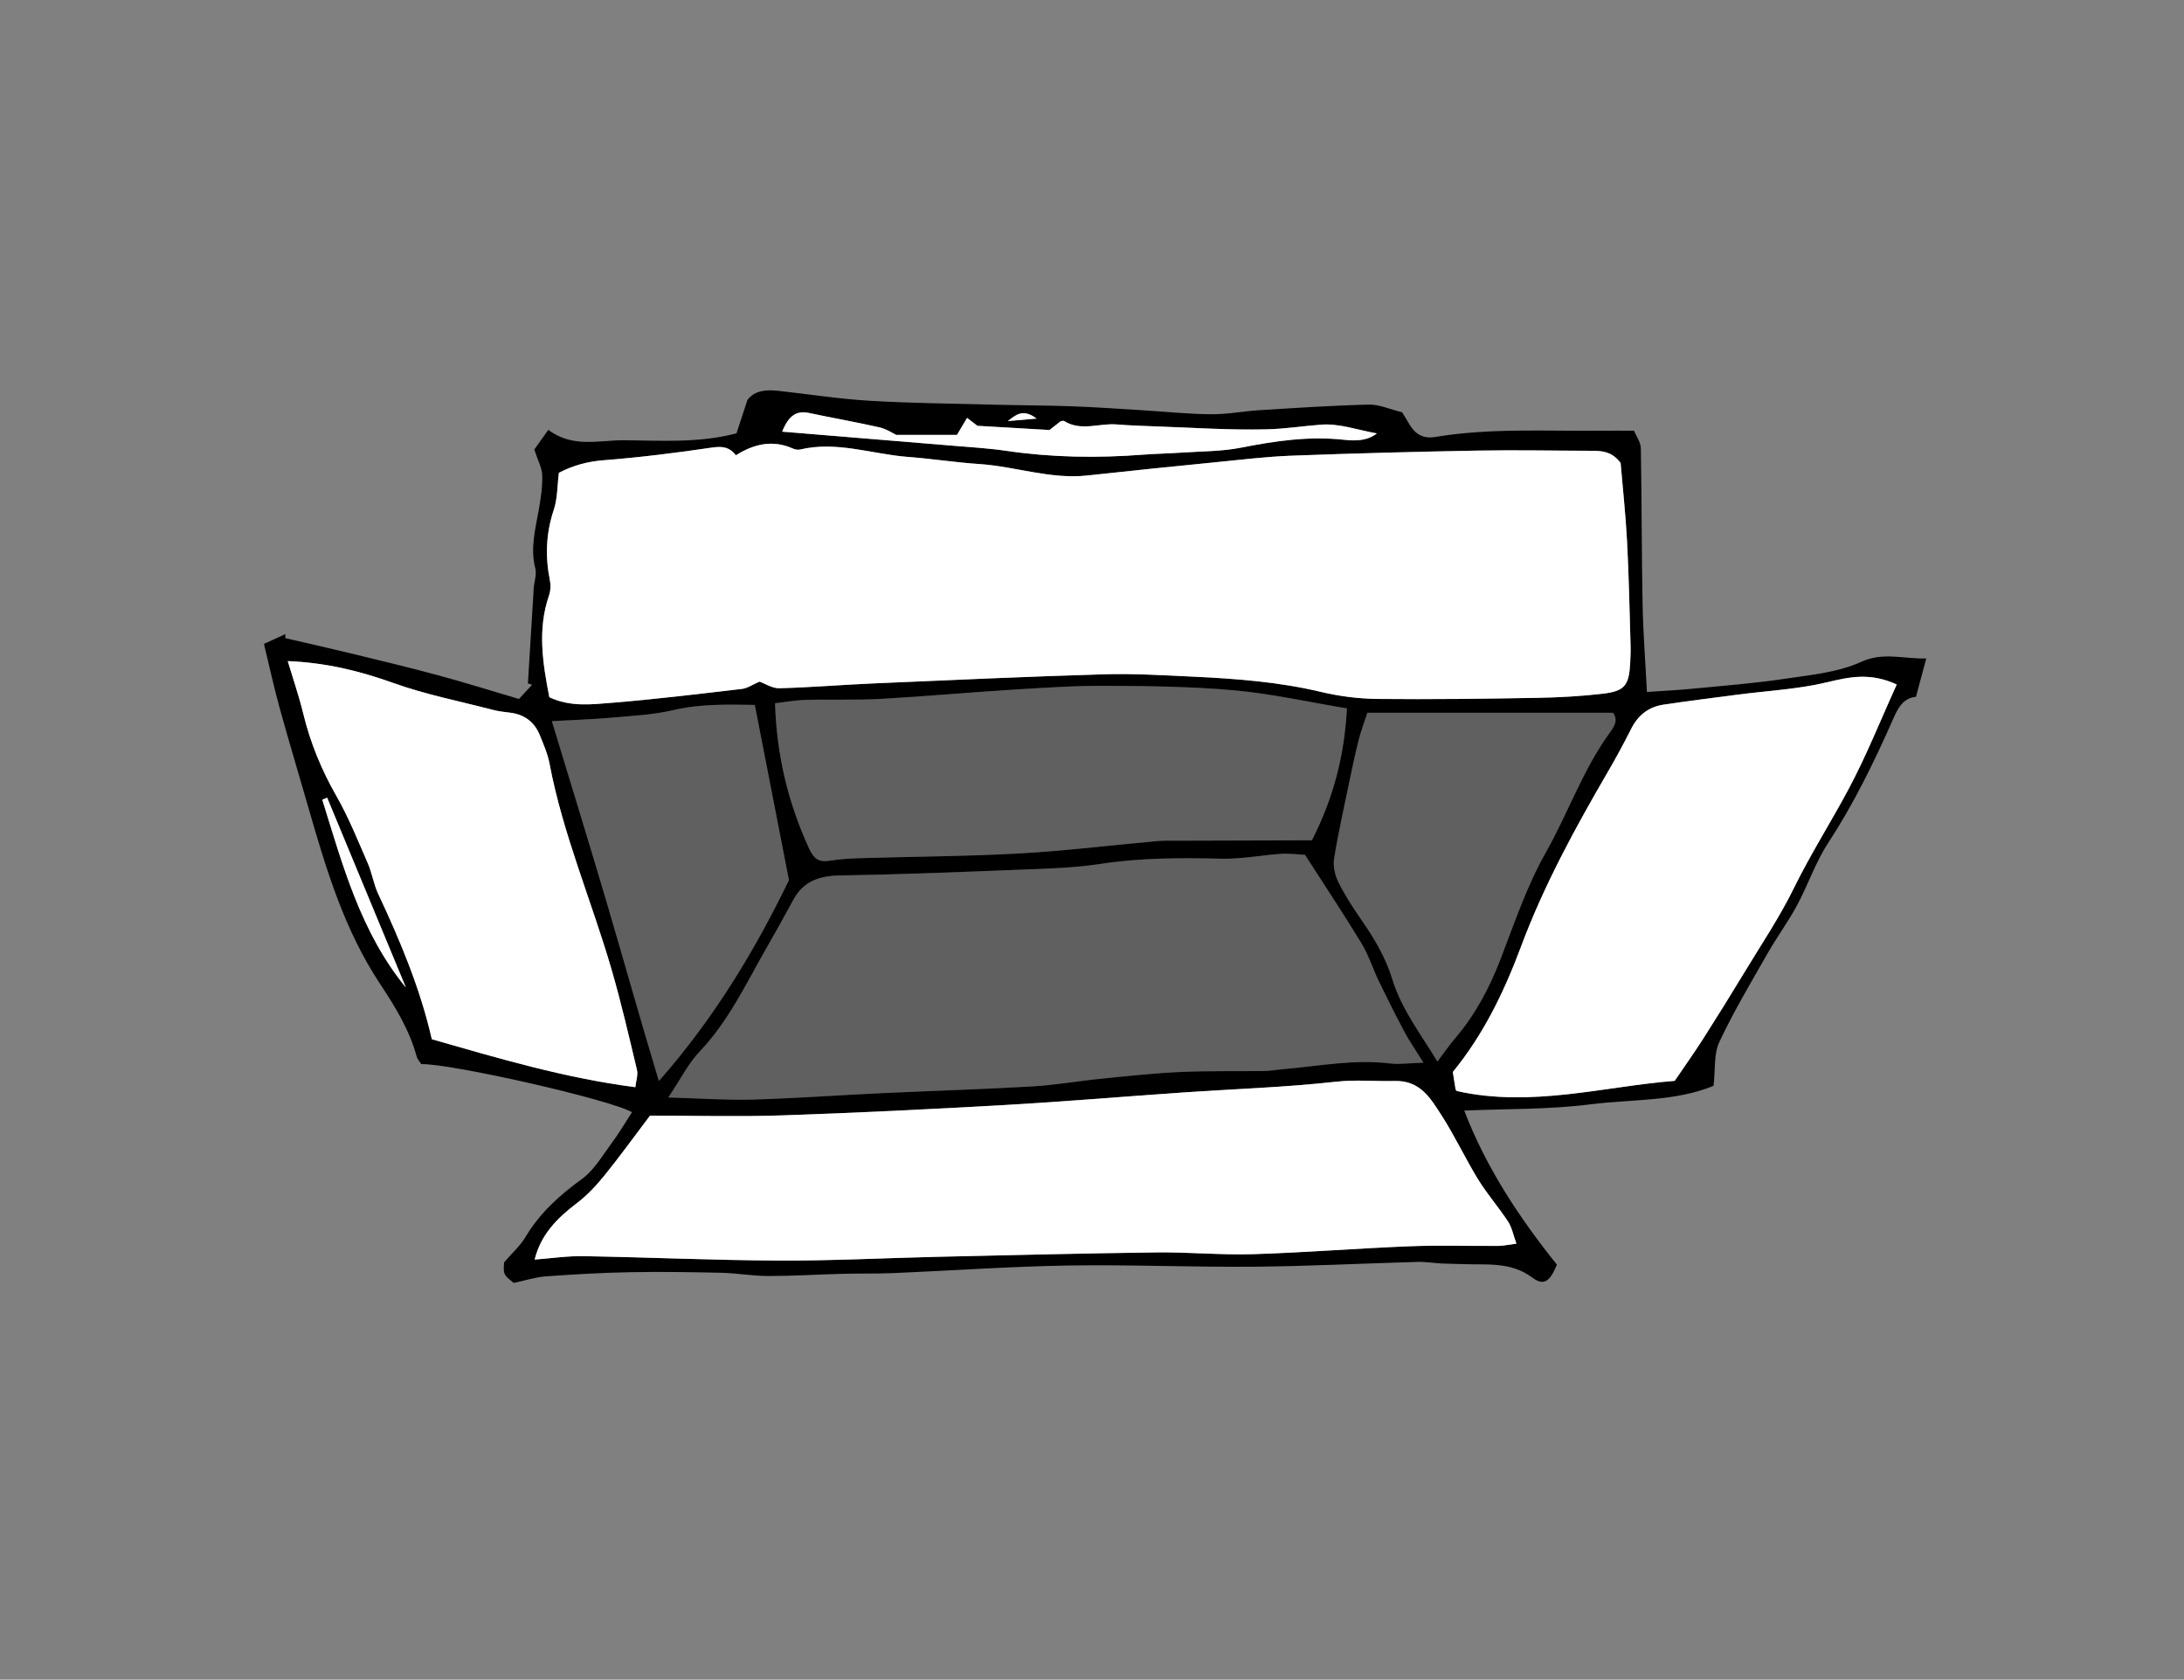 <?xml version="1.0" encoding="iso-8859-1"?>
<!-- Generator: Adobe Illustrator 19.2.1, SVG Export Plug-In . SVG Version: 6.00 Build 0)  -->
<svg version="1.1" id="Scan_x5F_A4-150dpi_x5F_SW_x5F_0002-7_xA0_Bild_1_"
	 xmlns="http://www.w3.org/2000/svg" xmlns:xlink="http://www.w3.org/1999/xlink" x="0px" y="0px" viewBox="0 0 236.013 181.502"
	 style="enable-background:new 0 0 236.013 181.502;" xml:space="preserve">
<rect x="0" y="0" width="236.013" height="181.502" fill="#808080" stroke="none"/>
<g>
	<path d="M55.517,138.634c-1.119-0.901-1.119-0.901-1.048-2.216c0.87-1.013,1.749-1.79,2.32-2.749
		c1.544-2.592,3.677-4.509,6.1-6.269c1.319-0.958,2.212-2.529,3.219-3.883c0.791-1.062,1.461-2.214,2.185-3.328
		c-2.303-1.361-19.455-5.257-22.762-5.201c-0.147-0.232-0.414-0.497-0.5-0.812c-0.787-2.895-2.336-5.407-3.966-7.867
		c-3.857-5.824-5.831-12.403-7.731-19.018c-1.031-3.588-2.113-7.162-3.107-10.76c-0.613-2.222-1.103-4.479-1.704-6.951
		c0.757-0.345,1.535-0.701,2.313-1.056c0.001,0.145,0.002,0.291,0.004,0.436c2.403,0.557,4.812,1.095,7.209,1.678
		c3.115,0.757,6.234,1.504,9.328,2.341c2.828,0.765,5.625,1.644,8.706,2.552c0.386-0.418,0.903-0.978,1.42-1.537
		c-0.151-0.046-0.303-0.093-0.454-0.139c0.209-3.439,0.414-6.879,0.631-10.317c0.045-0.704,0.338-1.456,0.172-2.097
		c-0.564-2.182-0.001-4.248,0.372-6.355c0.217-1.226,0.406-2.482,0.372-3.718c-0.021-0.799-0.467-1.586-0.856-2.791
		c0.275-0.387,0.846-1.191,1.513-2.13c2.647,2.001,5.514,1.108,8.197,1.127c3.973,0.029,8.007,0.333,12.14-0.746
		c0.369-1.128,0.751-2.297,1.181-3.611c0.775-1.021,2.007-1.127,3.294-0.988c3.29,0.356,6.568,0.88,9.866,1.076
		c4.544,0.27,9.101,0.31,13.654,0.429c2.762,0.072,5.526,0.071,8.287,0.172c2.497,0.091,4.99,0.269,7.485,0.42
		c2.497,0.151,4.992,0.418,7.489,0.439c1.776,0.015,3.552-0.335,5.332-0.445c3.916-0.241,7.833-0.504,11.753-0.597
		c1.112-0.027,2.238,0.5,3.593,0.83c0.211,0.35,0.524,0.876,0.844,1.396c0.624,1.012,1.482,1.479,2.707,1.274
		c5.918-0.989,11.89-0.619,17.845-0.679c1.151-0.012,2.303-0.002,3.655-0.002c0.254,0.619,0.729,1.251,0.741,1.892
		c0.104,5.623,0.08,11.248,0.189,16.871c0.06,3.109,0.302,6.214,0.47,9.472c1.698-0.119,3.355-0.2,5.003-0.36
		c3.278-0.318,6.568-0.569,9.822-1.055c2.811-0.42,5.779-0.683,8.307-1.833c2.406-1.094,4.476-0.326,7.053-0.371
		c-0.395,1.47-0.725,2.699-1.113,4.14c-1.473,0.139-2.017,1.373-2.541,2.561c-2.021,4.583-4.217,9.055-6.97,13.267
		c-1.357,2.077-2.157,4.51-3.343,6.71c-0.957,1.776-2.169,3.412-3.169,5.167c-1.804,3.164-3.678,6.302-5.226,9.591
		c-0.608,1.291-0.418,2.957-0.626,4.744c-4.211,1.723-8.846,1.432-13.293,1.997c-4.478,0.569-9.041,0.475-13.648,0.675
		c2.334,6.105,5.945,11.577,10.012,16.647c-0.771,1.902-1.446,2.307-2.679,1.386c-2.347-1.753-5.022-1.329-7.63-1.446
		c-0.703-0.032-1.409-0.022-2.112-0.06c-0.887-0.047-1.774-0.199-2.658-0.174c-5.891,0.163-11.78,0.469-17.672,0.52
		c-6.696,0.058-13.396-0.239-20.09-0.129c-6.258,0.103-12.51,0.55-18.767,0.815c-1.867,0.079-3.739,0.033-5.607,0.082
		c-2.669,0.069-5.336,0.239-8.004,0.238c-1.687-0.001-3.373-0.311-5.063-0.35c-3.307-0.076-6.617-0.125-9.924-0.062
		c-3.026,0.058-6.053,0.23-9.072,0.452C57.84,138.013,56.729,138.378,55.517,138.634z M82.075,73.657
		c0.585,0.205,1.379,0.734,2.158,0.714c3.391-0.089,6.777-0.376,10.168-0.523c8.305-0.359,16.61-0.74,24.919-0.985
		c3.209-0.095,6.429,0.107,9.641,0.257c4.643,0.216,9.266,0.568,13.819,1.653c1.984,0.473,4.064,0.731,6.104,0.753
		c5.727,0.06,11.457-0.016,17.185-0.116c2.4-0.042,4.809-0.172,7.191-0.456c2.339-0.278,2.783-0.912,2.909-3.352
		c0.032-0.625,0.057-1.253,0.038-1.878c-0.112-3.732-0.18-7.466-0.377-11.194c-0.155-2.926-0.474-5.844-0.698-8.506
		c-0.916-1.222-1.976-1.309-3.076-1.311c-4.118-0.008-8.238-0.095-12.354-0.021C153,48.813,146.298,48.99,139.6,49.241
		c-2.757,0.104-5.506,0.439-8.255,0.711c-4.607,0.456-9.214,0.922-13.816,1.428c-3.995,0.44-7.782-0.975-11.699-1.236
		c-2.573-0.171-5.129-0.573-7.701-0.768c-3.891-0.294-7.705-1.748-11.684-0.796c-0.239,0.057-0.547-0.014-0.781-0.118
		c-2.152-0.954-4.169-0.505-6.134,0.735c-0.755-0.961-1.584-0.98-2.661-0.821c-3.87,0.572-7.76,1.056-11.659,1.361
		c-1.745,0.137-3.303,0.566-4.812,1.355c-0.175,1.38-0.139,2.771-0.554,4.011c-0.851,2.546-0.936,5.063-0.408,7.659
		c0.101,0.498,0.067,1.087-0.099,1.566c-1.283,3.704-0.678,7.368,0.028,11.013c2.244,1.062,4.52,0.783,6.715,0.606
		c4.711-0.381,9.407-0.956,14.102-1.504C80.767,74.374,81.316,73.982,82.075,73.657z M70.241,120.557
		c-1.806,2.387-3.315,4.487-4.942,6.49c-0.886,1.09-1.875,2.145-2.99,2.99c-2.106,1.596-3.868,3.38-4.532,6.072
		c1.77-0.132,3.517-0.398,5.258-0.368c7.059,0.121,14.117,0.445,21.176,0.475c5.722,0.025,11.445-0.278,17.168-0.408
		c7.867-0.178,15.733-0.376,23.601-0.473c3.48-0.043,6.968,0.296,10.445,0.189c5.624-0.173,11.239-0.629,16.862-0.852
		c3.197-0.127,6.404-0.016,9.606-0.041c0.592-0.004,1.183-0.142,1.979-0.244c-0.337-0.92-0.483-1.74-0.902-2.382
		c-1.02-1.559-2.265-2.974-3.238-4.558c-1.394-2.269-2.52-4.706-3.963-6.94c-1.172-1.815-2.287-3.768-5.051-3.698
		c-2.115,0.054-4.198-0.159-6.359,0.082c-5.495,0.611-11.038,0.786-16.559,1.165c-6.384,0.439-12.761,0.985-19.149,1.348
		c-8.028,0.456-16.062,0.851-24.098,1.123C79.839,120.687,75.117,120.557,70.241,120.557z M153.827,114.833
		c-0.93-1.493-1.547-2.37-2.046-3.309c-0.958-1.8-1.875-3.623-2.762-5.459c-0.657-1.358-1.106-2.832-1.883-4.111
		c-1.94-3.195-4.014-6.309-6.115-9.581c-0.841-0.039-1.731-0.164-2.609-0.105c-2.129,0.144-4.258,0.574-6.378,0.526
		c-4.389-0.101-8.742-0.113-13.109,0.562c-2.905,0.449-5.878,0.509-8.825,0.628c-6.417,0.257-12.835,0.512-19.255,0.615
		c-2.247,0.036-4.004,0.578-5.116,2.638c-0.934,1.73-1.891,3.449-2.871,5.154c-2.22,3.86-4.094,7.925-7.235,11.22
		c-1.239,1.299-2.066,2.991-3.402,4.982c3.452,0.097,6.291,0.306,9.121,0.226c4.633-0.132,9.259-0.473,13.89-0.69
		c5.437-0.255,10.88-0.416,16.313-0.73c2.489-0.143,4.959-0.585,7.443-0.833c2.842-0.284,5.685-0.596,8.536-0.726
		c3.021-0.138,6.051-0.063,9.077-0.109c0.709-0.011,1.416-0.142,2.126-0.203c3.816-0.326,7.605-1.085,11.472-0.613
		C151.218,115.039,152.27,114.878,153.827,114.833z M204.969,73.967c-2.821-1.302-5.062-0.834-7.473-0.252
		c-3.187,0.769-6.521,0.928-9.791,1.358c-2.646,0.347-5.295,0.678-7.934,1.071c-1.599,0.238-2.748,1.126-3.489,2.596
		c-0.801,1.589-1.649,3.157-2.544,4.695c-3.542,6.082-6.91,12.262-9.374,18.864c-1.823,4.885-4.058,9.499-7.366,13.54
		c0.104,0.668,0.194,1.278,0.3,1.884c0.013,0.074,0.109,0.134,0.147,0.177c8.083,1.805,15.937-0.513,23.532-1.103
		c1.129-1.664,2.136-3.076,3.067-4.536c1.533-2.405,3.039-4.828,4.515-7.269c1.798-2.972,3.751-5.873,5.275-8.982
		c1.799-3.669,3.985-7.103,5.904-10.688C201.696,81.663,203.235,77.779,204.969,73.967z M83.754,75.991
		c0.181,5.75,1.452,10.811,3.659,15.658c0.488,1.071,1.005,1.553,2.185,1.367c1.054-0.166,2.128-0.247,3.196-0.279
		c5.799-0.174,11.606-0.195,17.397-0.516c4.986-0.277,9.952-0.892,14.929-1.34c0.705-0.063,1.418-0.034,2.128-0.036
		c4.811-0.016,9.621-0.028,14.523-0.042c2.331-4.588,3.512-9.134,3.782-14.252c-4.188-0.695-8.122-1.585-12.103-1.946
		c-4.626-0.419-9.293-0.47-13.943-0.495c-3.391-0.018-6.788,0.215-10.176,0.425c-4.725,0.293-9.442,0.728-14.168,0.989
		c-2.68,0.148-5.373,0.033-8.058,0.107C85.963,75.661,84.828,75.87,83.754,75.991z M68.658,117.481
		c0.078-0.711,0.305-1.327,0.178-1.858c-0.87-3.64-1.709-7.293-2.755-10.884c-2.165-7.435-5.256-14.591-6.701-22.249
		c-0.197-1.042-0.643-2.045-1.043-3.039c-0.579-1.439-1.67-2.25-3.221-2.44c-0.605-0.074-1.219-0.14-1.807-0.292
		c-3.615-0.938-7.308-1.663-10.811-2.918c-3.61-1.293-7.231-2.19-11.4-2.362c0.589,1.974,1.219,3.8,1.672,5.669
		c0.765,3.153,1.973,6.087,3.587,8.913c1.321,2.313,2.32,4.816,3.389,7.266c0.461,1.058,0.629,2.248,1.118,3.29
		c2.383,5.082,4.55,10.237,5.801,15.722C53.848,114.355,61,116.489,68.658,117.481z M155.334,114.709
		c0.737-0.975,1.278-1.772,1.901-2.498c2.181-2.544,3.732-5.483,4.915-8.557c1.506-3.91,2.826-7.874,4.904-11.55
		c2.405-4.254,4-8.945,6.911-12.935c0.478-0.655,0.927-1.35,0.347-2.149c-8.827,0-17.613,0-26.546,0
		c-0.371,1.145-0.716,2.043-0.949,2.97c-0.372,1.472-0.685,2.96-0.994,4.446c-0.576,2.772-1.201,5.537-1.653,8.33
		c-0.131,0.81,0.081,1.795,0.453,2.542c0.712,1.434,1.592,2.795,2.509,4.113c1.383,1.988,2.603,4.03,3.32,6.373
		C151.455,109.076,153.549,111.755,155.334,114.709z M59.637,77.928c2.017,6.654,4.005,13.08,5.909,19.531
		c1.898,6.429,3.696,12.888,5.655,19.357c5.939-6.744,10.369-14.097,14.056-21.707c-1.234-6.332-2.44-12.519-3.691-18.936
		c-2.843-0.04-5.827-0.139-8.837,0.567c-2.147,0.504-4.394,0.612-6.605,0.808C64.091,77.729,62.047,77.792,59.637,77.928z
		 M84.523,46.643c6.327,0.52,12.367,1.011,18.406,1.516c1.957,0.164,3.923,0.278,5.863,0.563c4.879,0.716,9.767,0.786,14.673,0.413
		c1.416-0.108,2.838-0.132,4.256-0.229c2.133-0.146,4.305-0.12,6.388-0.532c3.697-0.731,7.372-1.269,11.15-0.851
		c1.243,0.137,2.512,0.113,3.533-0.689c-2.034-0.356-4.062-1.098-6.022-0.946c-1.936,0.15-3.92,0.458-5.852,0.505
		c-3.992,0.099-7.993-0.18-11.99-0.316c-1.427-0.049-2.856-0.102-4.28-0.214c-1.89-0.148-3.853,0.781-5.677-0.381
		c-0.058-0.037-0.173,0.016-0.354,0.039c-0.482,0.378-1.027,0.805-1.205,0.945c-2.824-0.164-5.232-0.305-7.788-0.454
		c-0.191-0.146-0.575-0.441-1.115-0.855c-0.395,0.662-0.69,1.155-1.098,1.839c-1.996,0-4.1,0-6.551,0
		c-0.38-0.176-1.07-0.646-1.828-0.818c-2.512-0.57-5.054-1.01-7.574-1.547C86.079,44.338,85.241,44.877,84.523,46.643z
		 M35.355,86.197c-0.176,0.072-0.353,0.145-0.529,0.217c2.211,7.097,4.141,14.31,9.037,20.303
		C41.028,99.877,38.192,93.037,35.355,86.197z M112.019,45.232c-1.506-1.147-2.295-0.347-3.107,0.269
		C109.781,45.425,110.65,45.35,112.019,45.232z"/>
	<path style="fill:#FFFFFF;" d="M82.075,73.657c-0.759,0.325-1.308,0.717-1.895,0.786c-4.696,0.549-9.392,1.123-14.102,1.504
		c-2.195,0.177-4.471,0.457-6.715-0.606c-0.706-3.644-1.311-7.309-0.028-11.013c0.166-0.479,0.2-1.068,0.099-1.566
		c-0.528-2.596-0.443-5.113,0.408-7.659c0.415-1.24,0.379-2.631,0.554-4.011c1.509-0.789,3.067-1.218,4.812-1.355
		c3.899-0.306,7.789-0.789,11.659-1.361c1.078-0.159,1.906-0.14,2.661,0.821c1.965-1.24,3.982-1.689,6.134-0.735
		c0.235,0.104,0.542,0.176,0.781,0.118c3.979-0.952,7.793,0.502,11.684,0.796c2.572,0.194,5.128,0.597,7.701,0.768
		c3.917,0.261,7.705,1.675,11.699,1.236c4.602-0.507,9.209-0.972,13.816-1.428c2.749-0.272,5.498-0.608,8.255-0.711
		c6.698-0.252,13.4-0.428,20.102-0.549c4.117-0.074,8.236,0.013,12.354,0.021c1.1,0.002,2.159,0.089,3.076,1.311
		c0.224,2.662,0.544,5.579,0.698,8.506c0.197,3.727,0.265,7.462,0.377,11.194c0.019,0.625-0.006,1.253-0.038,1.878
		c-0.126,2.44-0.57,3.074-2.909,3.352c-2.382,0.283-4.791,0.414-7.191,0.456c-5.728,0.1-11.458,0.176-17.185,0.116
		c-2.04-0.021-4.119-0.28-6.104-0.753c-4.553-1.085-9.176-1.437-13.819-1.653c-3.211-0.15-6.432-0.351-9.641-0.257
		c-8.309,0.245-16.614,0.626-24.919,0.985c-3.391,0.146-6.776,0.433-10.168,0.523C83.454,74.391,82.66,73.862,82.075,73.657z"/>
	<path style="fill:#FFFFFF;" d="M70.241,120.557c4.875,0,9.598,0.13,14.311-0.029c8.036-0.272,16.07-0.666,24.098-1.123
		c6.388-0.363,12.765-0.91,19.149-1.348c5.522-0.38,11.064-0.555,16.559-1.165c2.161-0.24,4.244-0.028,6.359-0.082
		c2.764-0.07,3.879,1.883,5.051,3.698c1.443,2.234,2.569,4.671,3.963,6.94c0.973,1.584,2.218,2.999,3.238,4.558
		c0.42,0.642,0.566,1.462,0.902,2.382c-0.796,0.102-1.387,0.24-1.979,0.244c-3.202,0.024-6.408-0.086-9.606,0.041
		c-5.623,0.223-11.238,0.679-16.862,0.852c-3.476,0.107-6.964-0.231-10.445-0.189c-7.868,0.097-15.734,0.295-23.601,0.473
		c-5.723,0.13-11.446,0.433-17.168,0.408c-7.059-0.031-14.116-0.355-21.176-0.475c-1.742-0.03-3.489,0.236-5.258,0.368
		c0.663-2.692,2.425-4.476,4.532-6.072c1.115-0.844,2.104-1.9,2.99-2.99C66.926,125.044,68.435,122.944,70.241,120.557z"/>
	<path style="fill:#FFFFFF;" d="M204.969,73.967c-1.735,3.812-3.273,7.696-5.231,11.355c-1.919,3.585-4.105,7.019-5.904,10.688
		c-1.524,3.109-3.477,6.01-5.275,8.982c-1.476,2.44-2.982,4.863-4.515,7.269c-0.931,1.46-1.938,2.872-3.067,4.536
		c-7.595,0.59-15.449,2.908-23.532,1.103c-0.038-0.044-0.134-0.103-0.147-0.177c-0.106-0.607-0.196-1.216-0.3-1.884
		c3.309-4.041,5.544-8.655,7.366-13.54c2.463-6.602,5.832-12.782,9.374-18.864c0.895-1.538,1.743-3.106,2.544-4.695
		c0.741-1.47,1.89-2.357,3.489-2.596c2.639-0.394,5.288-0.724,7.934-1.071c3.27-0.429,6.604-0.588,9.791-1.358
		C199.908,73.133,202.149,72.665,204.969,73.967z"/>
	<path style="fill:#FFFFFF;" d="M68.658,117.481c-7.658-0.991-14.811-3.126-21.993-5.181c-1.251-5.485-3.418-10.64-5.801-15.722
		c-0.489-1.042-0.656-2.232-1.118-3.29c-1.069-2.451-2.068-4.953-3.389-7.266c-1.614-2.826-2.822-5.76-3.587-8.913
		c-0.453-1.869-1.083-3.695-1.672-5.669c4.169,0.172,7.79,1.069,11.4,2.362c3.503,1.254,7.196,1.98,10.811,2.918
		c0.588,0.153,1.201,0.218,1.807,0.292c1.552,0.189,2.642,1.001,3.221,2.44c0.4,0.993,0.846,1.997,1.043,3.039
		c1.445,7.658,4.536,14.813,6.701,22.249c1.046,3.591,1.885,7.244,2.755,10.884C68.963,116.153,68.736,116.769,68.658,117.481z"/>
	<path style="fill:#FFFFFF;" d="M84.523,46.643c0.718-1.766,1.556-2.305,2.934-2.011c2.52,0.537,5.062,0.977,7.574,1.547
		c0.758,0.172,1.448,0.642,1.828,0.818c2.452,0,4.555,0,6.551,0c0.408-0.683,0.703-1.177,1.098-1.839
		c0.54,0.414,0.925,0.709,1.115,0.855c2.556,0.149,4.965,0.289,7.788,0.454c0.179-0.14,0.724-0.567,1.205-0.945
		c0.181-0.023,0.296-0.075,0.354-0.039c1.823,1.162,3.787,0.233,5.677,0.381c1.423,0.111,2.852,0.165,4.28,0.214
		c3.997,0.137,7.999,0.415,11.99,0.316c1.932-0.048,3.915-0.356,5.852-0.505c1.96-0.152,3.988,0.59,6.022,0.946
		c-1.021,0.802-2.29,0.826-3.533,0.689c-3.778-0.417-7.453,0.121-11.15,0.851c-2.083,0.412-4.254,0.386-6.388,0.532
		c-1.417,0.097-2.839,0.121-4.256,0.229c-4.907,0.373-9.794,0.302-14.673-0.413c-1.94-0.285-3.906-0.399-5.863-0.563
		C96.89,47.654,90.85,47.163,84.523,46.643z"/>
	<path style="fill:#FFFFFF;" d="M35.355,86.197c2.836,6.84,5.672,13.68,8.509,20.52c-4.897-5.993-6.826-13.206-9.037-20.303
		C35.003,86.342,35.179,86.269,35.355,86.197z"/>
	<path style="fill:#FFFFFF;" d="M112.019,45.232c-1.368,0.118-2.238,0.193-3.107,0.269
		C109.724,44.885,110.512,44.085,112.019,45.232z"/>
</g>
<g style="opacity:0.25;">
	<path d="M153.827,114.833c-1.556,0.045-2.609,0.206-3.627,0.081c-3.867-0.472-7.656,0.287-11.472,0.613
		c-0.709,0.061-1.416,0.192-2.126,0.203c-3.026,0.046-6.056-0.028-9.077,0.109c-2.851,0.13-5.694,0.442-8.536,0.726
		c-2.484,0.248-4.954,0.69-7.443,0.833c-5.434,0.313-10.876,0.475-16.313,0.73c-4.631,0.217-9.257,0.558-13.89,0.69
		c-2.83,0.081-5.668-0.129-9.121-0.226c1.336-1.991,2.163-3.683,3.402-4.982c3.141-3.295,5.015-7.36,7.235-11.22
		c0.98-1.705,1.938-3.423,2.871-5.154c1.112-2.06,2.869-2.602,5.116-2.638c6.42-0.103,12.838-0.358,19.255-0.615
		c2.947-0.118,5.92-0.179,8.825-0.628c4.366-0.675,8.72-0.663,13.109-0.562c2.12,0.049,4.249-0.382,6.378-0.526
		c0.878-0.059,1.768,0.066,2.609,0.105c2.101,3.272,4.175,6.386,6.115,9.581c0.777,1.28,1.227,2.754,1.883,4.111
		c0.888,1.836,1.804,3.659,2.762,5.459C152.28,112.463,152.897,113.34,153.827,114.833z"/>
	<path d="M83.754,75.991c1.074-0.121,2.209-0.33,3.349-0.361c2.685-0.073,5.378,0.041,8.058-0.107
		c4.727-0.26,9.443-0.695,14.168-0.989c3.388-0.21,6.785-0.443,10.176-0.425c4.65,0.025,9.317,0.076,13.943,0.495
		c3.982,0.36,7.915,1.251,12.103,1.946c-0.27,5.118-1.451,9.664-3.782,14.252c-4.902,0.014-9.712,0.027-14.523,0.042
		c-0.71,0.002-1.423-0.027-2.128,0.036c-4.977,0.448-9.943,1.063-14.929,1.34c-5.791,0.321-11.598,0.342-17.397,0.516
		c-1.068,0.032-2.142,0.112-3.196,0.279c-1.179,0.186-1.697-0.295-2.185-1.367C85.207,86.803,83.936,81.741,83.754,75.991z"/>
	<path d="M155.334,114.709c-1.785-2.954-3.878-5.633-4.882-8.914c-0.717-2.344-1.938-4.386-3.32-6.373
		c-0.917-1.318-1.797-2.68-2.509-4.113c-0.371-0.748-0.584-1.732-0.453-2.542c0.451-2.793,1.076-5.558,1.653-8.33
		c0.309-1.487,0.623-2.974,0.994-4.446c0.234-0.927,0.579-1.825,0.949-2.97c8.933,0,17.719,0,26.546,0
		c0.58,0.798,0.131,1.493-0.347,2.149c-2.911,3.99-4.507,8.68-6.911,12.935c-2.078,3.677-3.399,7.64-4.904,11.55
		c-1.183,3.074-2.734,6.014-4.915,8.557C156.611,112.937,156.071,113.734,155.334,114.709z"/>
	<path d="M59.637,77.928c2.41-0.136,4.454-0.199,6.487-0.38c2.21-0.197,4.457-0.305,6.605-0.808c3.01-0.706,5.994-0.606,8.837-0.567
		c1.251,6.417,2.457,12.604,3.691,18.936c-3.687,7.61-8.117,14.963-14.056,21.707c-1.959-6.469-3.757-12.928-5.655-19.357
		C63.642,91.008,61.654,84.582,59.637,77.928z"/>
</g>
</svg>
